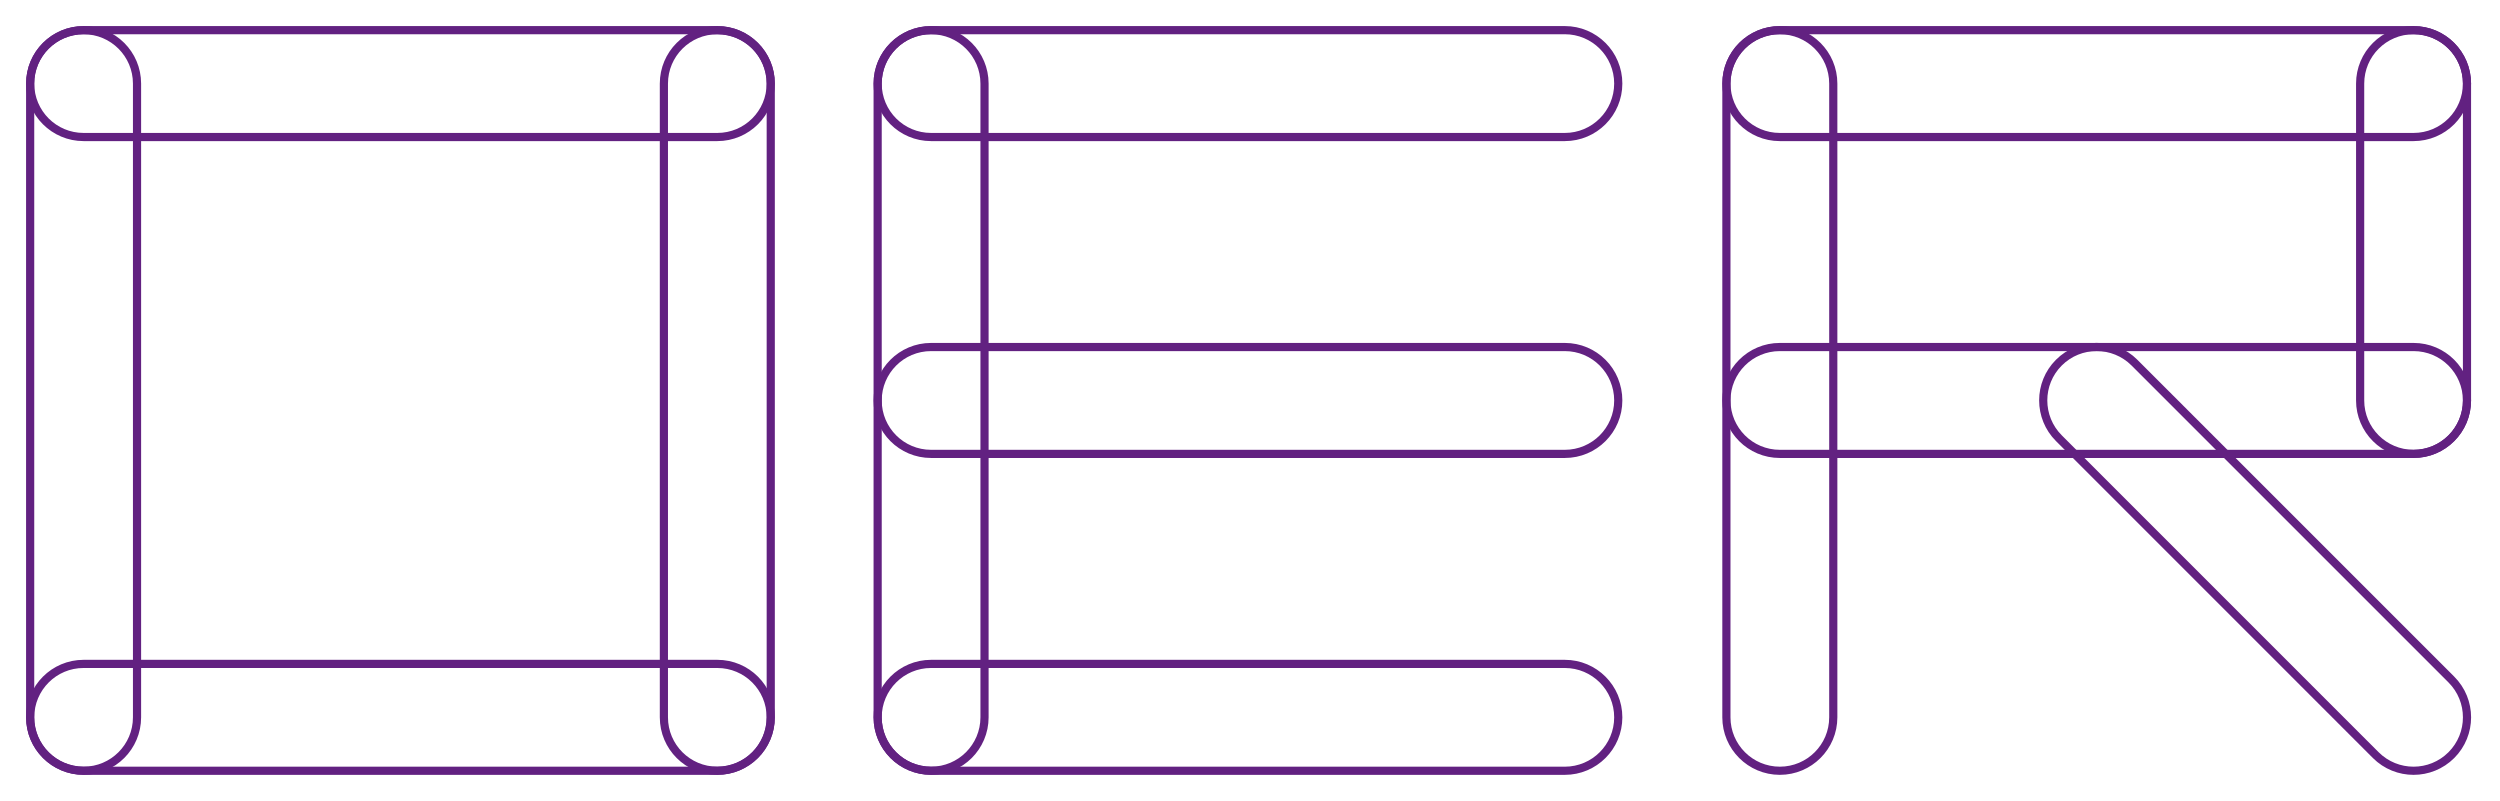 <svg xmlns="http://www.w3.org/2000/svg" width="306" height="98" viewBox="0 0 306 98">
  <defs>
    <filter id="a" width="200%" height="200%" x="-50%" y="-50%" filterUnits="objectBoundingBox">
      <feOffset dx="-1" dy="1" in="SourceAlpha" result="shadowOffsetOuter1"/>
      <feGaussianBlur stdDeviation="1.5" in="shadowOffsetOuter1" result="shadowBlurOuter1"/>
      <feColorMatrix values="0 0 0 0 0 0 0 0 0 0 0 0 0 0 0 0 0 0 0.5 0" in="shadowBlurOuter1" result="shadowMatrixOuter1"/>
      <feMerge>
        <feMergeNode in="shadowMatrixOuter1"/>
        <feMergeNode in="SourceGraphic"/>
      </feMerge>
    </filter>
  </defs>
  <g fill="none" fill-rule="evenodd" stroke="#622181" filter="url(#a)" transform="translate(4 2)">
    <path d="M84.8.691L7.232.691C3.619.691.691 3.618.691 7.23.691 10.844 3.619 13.771 7.232 13.771L84.8 13.771C88.413 13.771 91.339 10.844 91.339 7.23 91.339 3.618 88.413.691 84.8.691M84.8 78.262L7.232 78.262C3.619 78.262.691 81.19.691 84.801.691 88.412 3.619 91.342 7.232 91.342L84.8 91.342C88.413 91.342 91.339 88.412 91.339 84.801 91.339 81.19 88.413 78.262 84.8 78.262M188.533 39.475L110.963 39.475C107.352 39.475 104.424 42.403 104.424 46.016 104.424 49.63 107.352 52.556 110.963 52.556L188.533 52.556C192.147 52.556 195.075 49.63 195.075 46.016 195.075 42.403 192.147 39.475 188.533 39.475M188.533 78.262L110.963 78.262C107.352 78.262 104.424 81.19 104.424 84.801 104.424 88.412 107.352 91.342 110.963 91.342L188.533 91.342C192.147 91.342 195.075 88.412 195.075 84.801 195.075 81.19 192.147 78.262 188.533 78.262"/>
    <path d="M117.505 84.802L117.505 7.232C117.505 3.619 114.577.691 110.963.691 107.352.691 104.424 3.619 104.424 7.232L104.424 84.802C104.424 88.411 107.352 91.341 110.963 91.341 114.577 91.341 117.505 88.411 117.505 84.802M221.393 84.802L221.393 7.232C221.393 3.618 218.463.691 214.852.691 211.241.691 208.311 3.618 208.311 7.232L208.311 84.802C208.311 88.411 211.241 91.341 214.852 91.341 218.463 91.341 221.393 88.411 221.393 84.802M298.96 46.016L298.96 7.231C298.96 3.618 296.032.691 292.423.691 288.809.691 285.881 3.618 285.881 7.231L285.881 46.016C285.881 49.629 288.809 52.555 292.423 52.555 296.032 52.555 298.96 49.629 298.96 46.016M297.047 80.175L258.256 41.385C255.703 38.832 251.561 38.832 249.006 41.385 246.452 43.94 246.452 48.08 249.006 50.635L287.794 89.427C290.351 91.98 294.49 91.98 297.047 89.427 299.601 86.872 299.601 82.731 297.047 80.175"/>
    <path d="M292.422.691L214.852.691C211.238.691 208.311 3.618 208.311 7.23 208.311 10.844 211.238 13.771 214.852 13.771L292.422 13.771C296.033 13.771 298.96 10.844 298.96 7.23 298.96 3.618 296.033.691 292.422.691M292.422 39.475L214.852 39.475C211.238 39.475 208.311 42.403 208.311 46.016 208.311 49.63 211.238 52.556 214.852 52.556L292.422 52.556C296.033 52.556 298.96 49.63 298.96 46.016 298.96 42.403 296.033 39.475 292.422 39.475M13.772 84.802L13.772 7.232C13.772 3.619 10.843.691 7.232.691 3.619.691.691 3.619.691 7.232L.691 84.802C.691 88.411 3.619 91.341 7.232 91.341 10.843 91.341 13.772 88.411 13.772 84.802M91.34 84.802L91.34 7.232C91.34 3.619 88.413.691 84.801.691 81.188.691 78.26 3.619 78.26 7.232L78.26 84.802C78.26 88.411 81.188 91.341 84.801 91.341 88.413 91.341 91.34 88.411 91.34 84.802M188.533.691L110.963.691C107.352.691 104.424 3.618 104.424 7.23 104.424 10.844 107.352 13.771 110.963 13.771L188.533 13.771C192.147 13.771 195.075 10.844 195.075 7.23 195.075 3.618 192.147.691 188.533.691"/>
  </g>
</svg>
